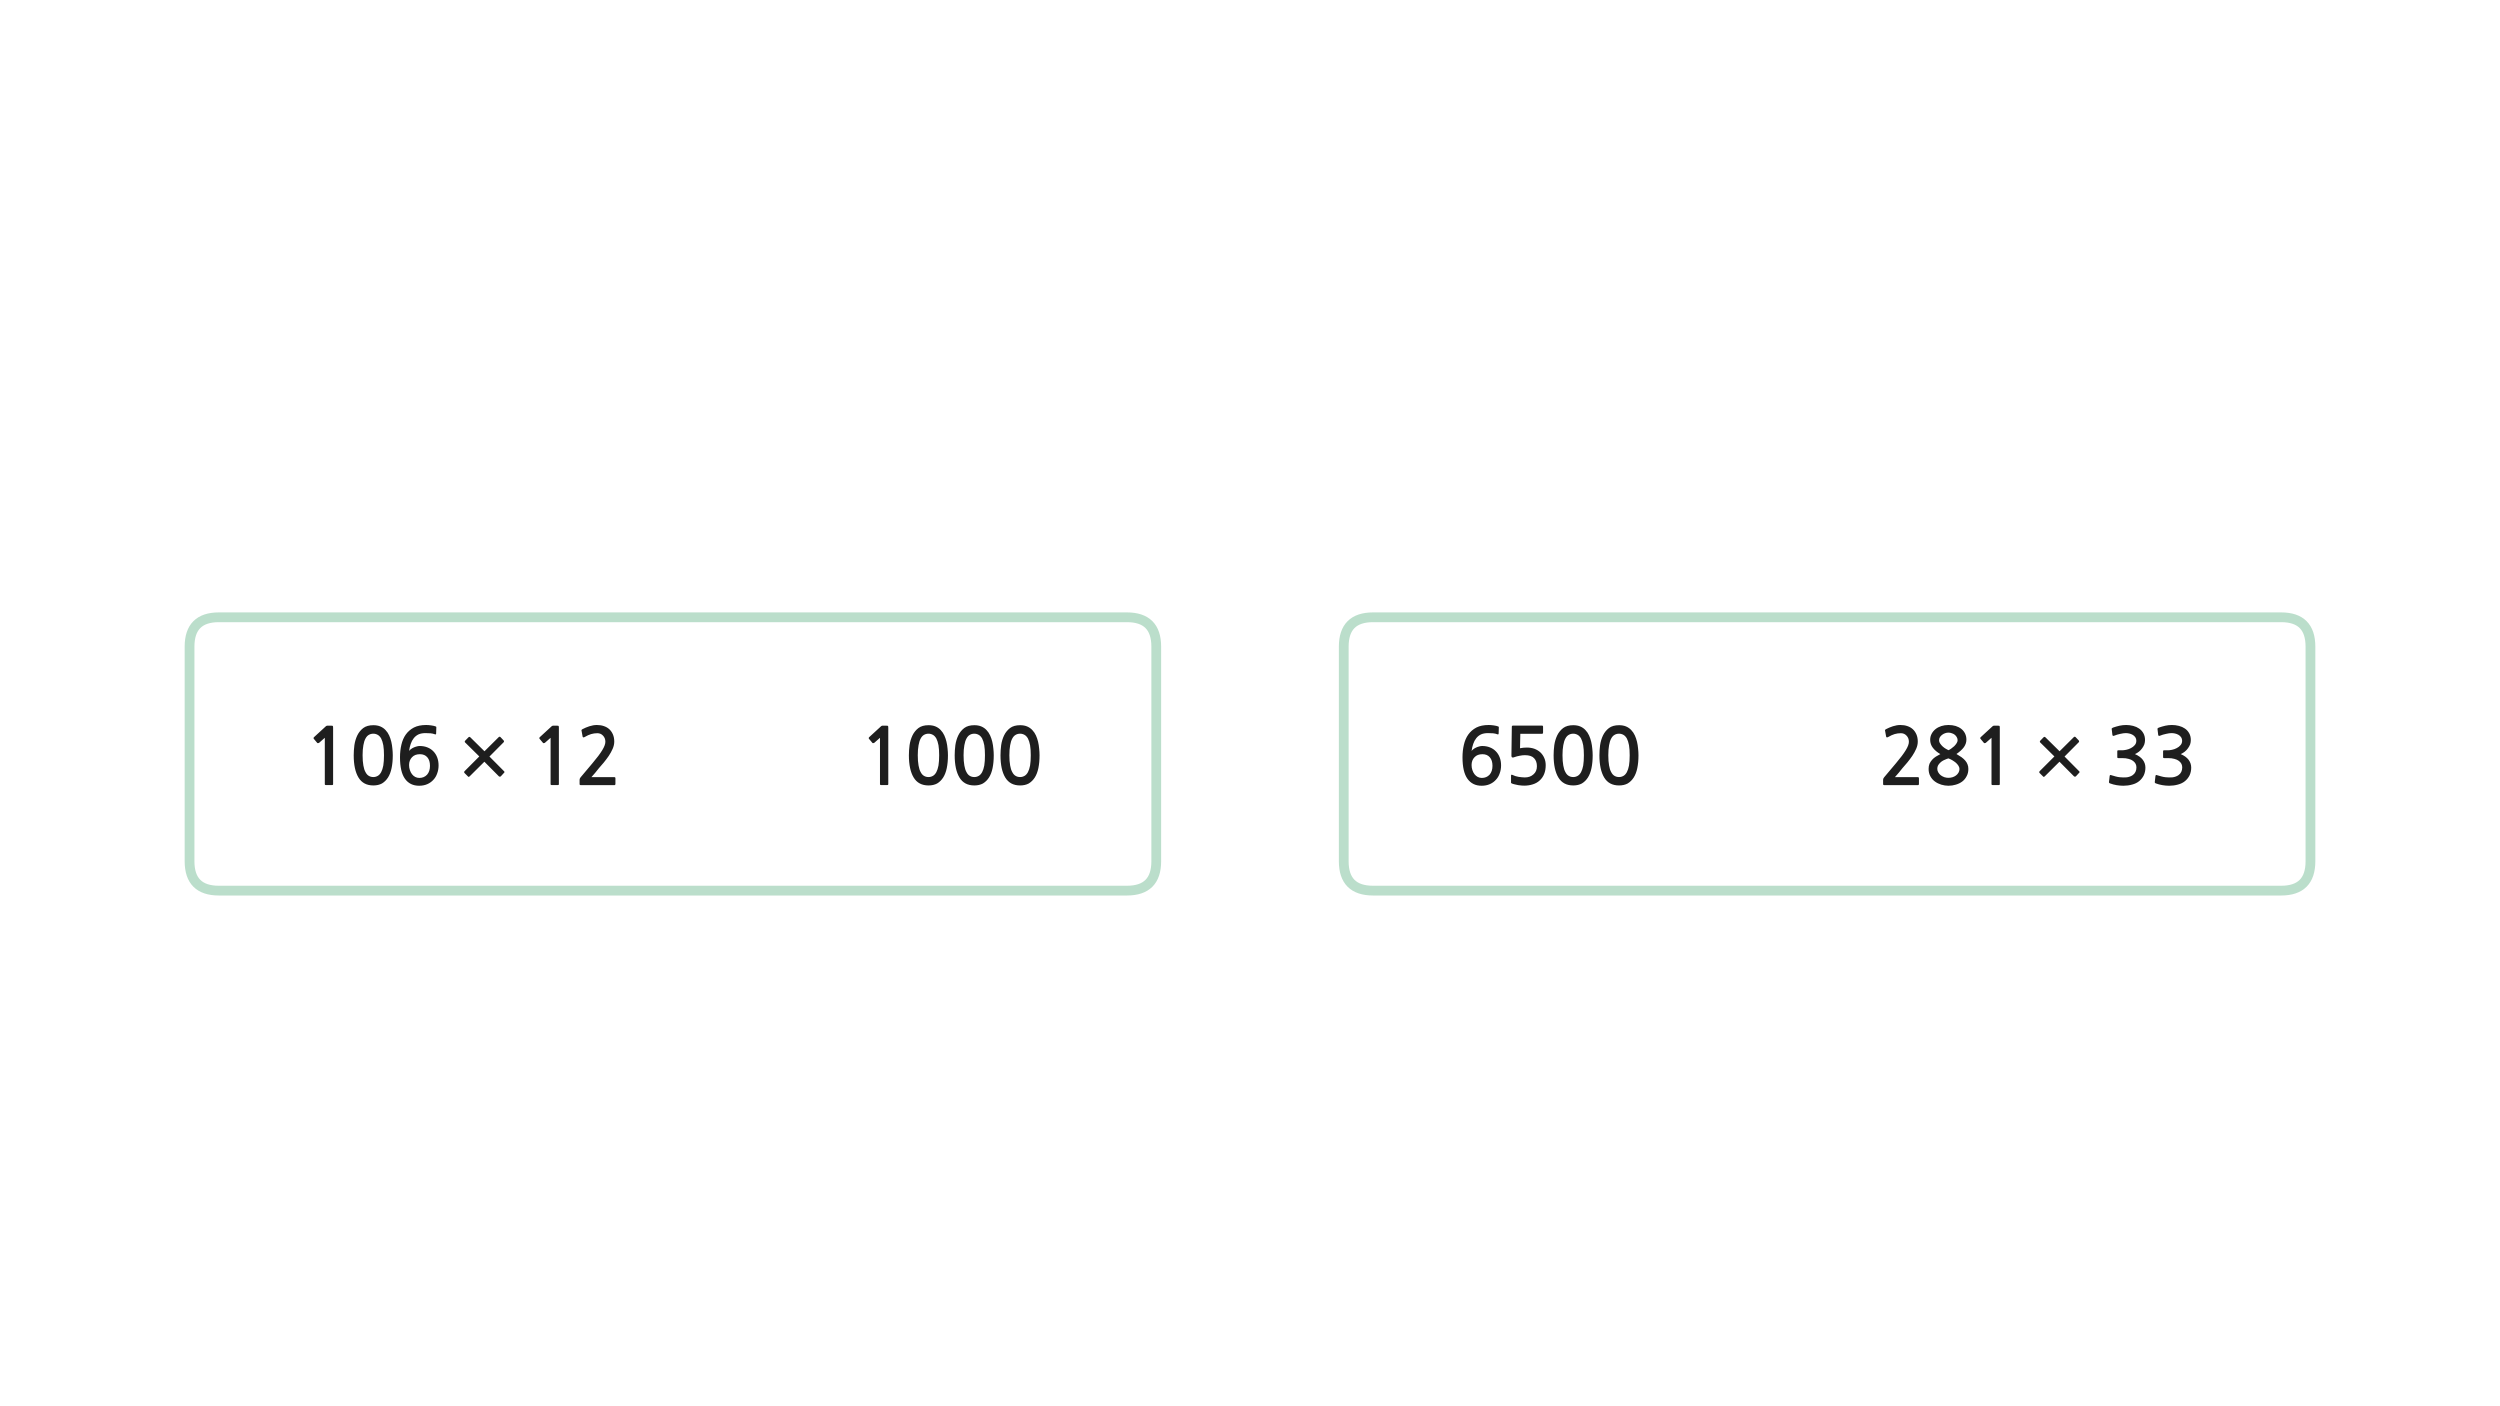 
<svg xmlns="http://www.w3.org/2000/svg" version="1.1" xmlns:xlink="http://www.w3.org/1999/xlink" preserveAspectRatio="none" x="0px" y="0px" width="1280px" height="720px" viewBox="0 0 1280 720">
<defs>
<g id="Layer0_0_FILL">
<path fill="#1E1E1E" stroke="none" d="
M 522.3 371.3
Q 519.1 371.3 517.15 372.75 515.2 374.25 514.1 376.5 513 378.8 512.6 381.5 512.25 384.25 512.25 386.7 512.25 394.05 514.7 398.1 517.15 402.15 522.3 402.15 524.85 402.15 526.7 401.15 528.55 400.05 529.8 398.1 531.05 396.15 531.65 393.25 532.25 390.35 532.25 386.7 532.25 385.05 532.05 383.3 531.9 381.5 531.5 379.8 531.1 378.1 530.4 376.55 529.7 375 528.55 373.8 527.5 372.65 525.9 371.95 524.35 371.3 522.3 371.3
M 522.3 375.65
Q 523.5 375.65 524.55 376.25 525.55 376.8 526.3 378.1 527 379.45 527.4 381.55 527.75 383.7 527.75 386.7 527.75 389.8 527.4 391.95 527 394.05 526.3 395.35 525.55 396.7 524.55 397.25 523.5 397.85 522.3 397.85 521 397.85 520 397.25 519 396.7 518.3 395.35 517.55 394.05 517.2 391.95 516.8 389.8 516.8 386.7 516.8 383.7 517.2 381.55 517.55 379.45 518.3 378.1 519 376.8 520 376.25 521 375.65 522.3 375.65
M 502.45 371.95
Q 500.9 371.3 498.85 371.3 495.65 371.3 493.7 372.75 491.75 374.25 490.65 376.5 489.55 378.8 489.15 381.5 488.8 384.25 488.8 386.7 488.8 394.05 491.25 398.1 493.7 402.15 498.85 402.15 501.4 402.15 503.25 401.15 505.1 400.05 506.35 398.1 507.6 396.15 508.2 393.25 508.8 390.35 508.8 386.7 508.8 385.05 508.6 383.3 508.45 381.5 508.05 379.8 507.65 378.1 506.95 376.55 506.25 375 505.1 373.8 504.05 372.65 502.45 371.95
M 496.55 376.25
Q 497.55 375.65 498.85 375.65 500.05 375.65 501.1 376.25 502.1 376.8 502.85 378.1 503.55 379.45 503.95 381.55 504.3 383.7 504.3 386.7 504.3 389.8 503.95 391.95 503.55 394.05 502.85 395.35 502.1 396.7 501.1 397.25 500.05 397.85 498.85 397.85 497.55 397.85 496.55 397.25 495.55 396.7 494.85 395.35 494.1 394.05 493.75 391.95 493.35 389.8 493.35 386.7 493.35 383.7 493.75 381.55 494.1 379.45 494.85 378.1 495.55 376.8 496.55 376.25
M 465.7 381.5
Q 465.35 384.25 465.35 386.7 465.35 394.05 467.8 398.1 470.25 402.15 475.4 402.15 477.95 402.15 479.8 401.15 481.65 400.05 482.9 398.1 484.15 396.15 484.75 393.25 485.35 390.35 485.35 386.7 485.35 385.05 485.15 383.3 485 381.5 484.6 379.8 484.2 378.1 483.5 376.55 482.8 375 481.65 373.8 480.6 372.65 479 371.95 477.45 371.3 475.4 371.3 472.2 371.3 470.25 372.75 468.3 374.25 467.2 376.5 466.1 378.8 465.7 381.5
M 479.4 378.1
Q 480.1 379.45 480.5 381.55 480.85 383.7 480.85 386.7 480.85 389.8 480.5 391.95 480.1 394.05 479.4 395.35 478.65 396.7 477.65 397.25 476.6 397.85 475.4 397.85 474.1 397.85 473.1 397.25 472.1 396.7 471.4 395.35 470.65 394.05 470.3 391.95 469.9 389.8 469.9 386.7 469.9 383.7 470.3 381.55 470.65 379.45 471.4 378.1 472.1 376.8 473.1 376.25 474.1 375.65 475.4 375.65 476.6 375.65 477.65 376.25 478.65 376.8 479.4 378.1
M 444.8 377.85
Q 444.75 378.1 444.9 378.25
L 446.7 380.4
Q 446.85 380.55 447.1 380.5 447.35 380.5 447.6 380.35
L 450.55 377.75 450.55 401.45
Q 450.55 401.95 451.1 401.95
L 454.3 401.95
Q 454.8 401.95 454.8 401.45
L 454.8 372.65
Q 454.8 371.85 454.65 371.7 454.55 371.55 453.85 371.55
L 451.75 371.55
Q 451.6 371.55 451.4 371.65 451.2 371.7 451.15 371.8
L 445 377.45
Q 444.8 377.65 444.8 377.85
M 297.75 374.1
L 298.3 377.15
Q 298.4 377.5 298.7 377.55 299 377.55 299.35 377.35 301.15 376.3 302.65 375.85 304.2 375.4 305.85 375.4 307.6 375.4 308.75 376.65 309.95 377.9 309.95 379.8 309.95 381.5 308.35 384.1 306.75 386.75 303.4 390.7
L 297.3 397.95
Q 297.1 398.25 296.9 398.55 296.75 398.9 296.75 399.2
L 296.75 401.5
Q 296.75 402 297.5 402
L 314.55 402
Q 315.1 402 315.1 401.3
L 315.1 398.5
Q 315.1 397.9 314.55 397.9
L 302.8 397.9
Q 303.8 396.75 304.8 395.6 305.8 394.4 306.65 393.3 307.75 392 309.15 390.4 310.5 388.75 311.7 387 312.9 385.2 313.7 383.35 314.5 381.5 314.5 379.7 314.5 377.6 313.8 376 313.1 374.4 311.95 373.35 310.8 372.3 309.15 371.75 307.55 371.2 305.6 371.2 303.75 371.2 301.75 371.85 299.8 372.5 298.3 373.3 297.9 373.5 297.75 373.75 297.65 373.9 297.75 374.1
M 283.1 371.55
Q 282.95 371.55 282.75 371.65 282.55 371.7 282.5 371.8
L 276.35 377.45
Q 276.15 377.65 276.15 377.85 276.1 378.1 276.25 378.25
L 278.05 380.4
Q 278.2 380.55 278.45 380.5 278.7 380.5 278.95 380.35
L 281.9 377.75 281.9 401.45
Q 281.9 401.95 282.45 401.95
L 285.65 401.95
Q 286.15 401.95 286.15 401.45
L 286.15 372.65
Q 286.15 371.85 286 371.7 285.9 371.55 285.2 371.55
L 283.1 371.55
M 240.8 377.5
Q 240.35 377.05 239.85 377.5
L 238.15 379.25
Q 237.95 379.5 237.95 379.7 237.95 379.95 238.15 380.15
L 245.4 387.3 237.85 394.85
Q 237.65 395.05 237.65 395.35 237.65 395.6 237.85 395.8
L 239.55 397.5
Q 239.85 398 240.45 397.5
L 248 390 255.45 397.5
Q 255.65 397.65 255.95 397.65 256.2 397.65 256.4 397.5
L 258.05 395.7
Q 258.3 395.5 258.3 395.3 258.3 395.05 258.05 394.85
L 250.6 387.35 257.85 380.05
Q 258.05 379.9 258.05 379.6 258.05 379.3 257.85 379.1
L 256.25 377.4
Q 256.05 377.2 255.8 377.2 255.55 377.2 255.35 377.4
L 248.05 384.65 240.8 377.5
M 218.8 382.65
Q 217.05 381.95 214.85 381.95 214.1 381.95 213.3 382.2 212.5 382.4 211.75 382.75 211 383.1 210.4 383.55 209.8 384 209.45 384.5 209.7 382.55 210.3 380.85 210.85 379.2 211.85 377.95 212.85 376.7 214.3 376 215.8 375.35 217.85 375.35 219.25 375.35 220.45 375.45 221.6 375.55 222.65 375.95 223.2 376.2 223.3 375.65
L 223.4 372.45
Q 223.45 372.05 223.1 371.95 222.2 371.6 220.75 371.4 219.35 371.2 218.2 371.2 214.45 371.2 211.9 372.5 209.35 373.85 207.75 376.1 206.2 378.3 205.5 381.35 204.8 384.35 204.8 387.75 204.8 395.2 207.35 398.75 209.9 402.3 214.6 402.3 216.9 402.3 218.75 401.5 220.6 400.7 221.9 399.25 223.2 397.9 223.85 395.95 224.55 394.1 224.55 391.9 224.55 389.6 223.85 387.8 223.15 385.95 221.85 384.65 220.6 383.35 218.8 382.65
M 209.85 394.25
Q 209.45 393.1 209.45 391.7 209.45 389.25 210.95 387.7 212.4 386.15 215 386.15 217.45 386.15 218.8 387.75 220.15 389.3 220.15 392.1 220.15 394.95 218.65 396.65 217.1 398.3 214.7 398.3 213.6 398.3 212.6 397.8 211.65 397.3 210.95 396.4 210.25 395.5 209.85 394.25
M 181.45 381.5
Q 181.1 384.25 181.1 386.7 181.1 394.05 183.55 398.1 186 402.15 191.15 402.15 193.7 402.15 195.55 401.15 197.4 400.05 198.65 398.1 199.9 396.15 200.5 393.25 201.1 390.35 201.1 386.7 201.1 385.05 200.9 383.3 200.75 381.5 200.35 379.8 199.95 378.1 199.25 376.55 198.55 375 197.4 373.8 196.35 372.65 194.75 371.95 193.2 371.3 191.15 371.3 187.95 371.3 186 372.75 184.05 374.25 182.95 376.5 181.85 378.8 181.45 381.5
M 195.15 378.1
Q 195.85 379.45 196.25 381.55 196.6 383.7 196.6 386.7 196.6 389.8 196.25 391.95 195.85 394.05 195.15 395.35 194.4 396.7 193.4 397.25 192.35 397.85 191.15 397.85 189.85 397.85 188.85 397.25 187.85 396.7 187.15 395.35 186.4 394.05 186.05 391.95 185.65 389.8 185.65 386.7 185.65 383.7 186.05 381.55 186.4 379.45 187.15 378.1 187.85 376.8 188.85 376.25 189.85 375.65 191.15 375.65 192.35 375.65 193.4 376.25 194.4 376.8 195.15 378.1
M 160.75 377.45
Q 160.55 377.65 160.55 377.85 160.5 378.1 160.65 378.25
L 162.45 380.4
Q 162.6 380.55 162.85 380.5 163.1 380.5 163.35 380.35
L 166.3 377.75 166.3 401.45
Q 166.3 401.95 166.85 401.95
L 170.05 401.95
Q 170.55 401.95 170.55 401.45
L 170.55 372.65
Q 170.55 371.85 170.4 371.7 170.3 371.55 169.6 371.55
L 167.5 371.55
Q 167.35 371.55 167.15 371.65 166.95 371.7 166.9 371.8
L 160.75 377.45
M 828.95 371.3
Q 825.75 371.3 823.8 372.75 821.85 374.25 820.75 376.5 819.65 378.8 819.25 381.5 818.9 384.25 818.9 386.7 818.9 394.05 821.35 398.1 823.8 402.15 828.95 402.15 831.5 402.15 833.35 401.15 835.2 400.05 836.45 398.1 837.7 396.15 838.3 393.25 838.9 390.35 838.9 386.7 838.9 385.05 838.7 383.3 838.55 381.5 838.15 379.8 837.75 378.1 837.05 376.55 836.35 375 835.2 373.8 834.15 372.65 832.55 371.95 831 371.3 828.95 371.3
M 826.65 376.25
Q 827.65 375.65 828.95 375.65 830.15 375.65 831.2 376.25 832.2 376.8 832.95 378.1 833.65 379.45 834.05 381.55 834.4 383.7 834.4 386.7 834.4 389.8 834.05 391.95 833.65 394.05 832.95 395.35 832.2 396.7 831.2 397.25 830.15 397.85 828.95 397.85 827.65 397.85 826.65 397.25 825.65 396.7 824.95 395.35 824.2 394.05 823.85 391.95 823.45 389.8 823.45 386.7 823.45 383.7 823.85 381.55 824.2 379.45 824.95 378.1 825.65 376.8 826.65 376.25
M 805.5 371.3
Q 802.3 371.3 800.35 372.75 798.4 374.25 797.3 376.5 796.2 378.8 795.8 381.5 795.45 384.25 795.45 386.7 795.45 394.05 797.9 398.1 800.35 402.15 805.5 402.15 808.05 402.15 809.9 401.15 811.75 400.05 813 398.1 814.25 396.15 814.85 393.25 815.45 390.35 815.45 386.7 815.45 385.05 815.25 383.3 815.1 381.5 814.7 379.8 814.3 378.1 813.6 376.55 812.9 375 811.75 373.8 810.7 372.65 809.1 371.95 807.55 371.3 805.5 371.3
M 805.5 375.65
Q 806.7 375.65 807.75 376.25 808.75 376.8 809.5 378.1 810.2 379.45 810.6 381.55 810.95 383.7 810.95 386.7 810.95 389.8 810.6 391.95 810.2 394.05 809.5 395.35 808.75 396.7 807.75 397.25 806.7 397.85 805.5 397.85 804.2 397.85 803.2 397.25 802.2 396.7 801.5 395.35 800.75 394.05 800.4 391.95 800 389.8 800 386.7 800 383.7 800.4 381.55 800.75 379.45 801.5 378.1 802.2 376.8 803.2 376.25 804.2 375.65 805.5 375.65
M 785.55 383.35
Q 783.8 382.75 781.8 382.75 779.85 382.75 778.25 383.1
L 778.4 375.7 789.55 375.7
Q 789.8 375.7 789.95 375.5 790.05 375.35 790.05 375.1
L 790.05 372.05
Q 790.05 371.85 789.95 371.7 789.8 371.5 789.55 371.5
L 774.9 371.5
Q 774.3 371.5 774.2 371.65 774.05 371.75 774.05 372.2
L 773.85 386.95
Q 773.85 388.3 775.4 387.65 776.65 387.2 778.05 386.95 779.45 386.65 780.75 386.65 784.05 386.65 785.45 388.2 786.9 389.7 786.9 392.3 786.9 395 785.1 396.5 783.4 398.05 780.7 398.05 780 398.05 779.15 397.95 778.35 397.9 777.5 397.75 776.65 397.55 775.85 397.35 775.05 397.1 774.5 396.8 773.65 396.4 773.65 397.1
L 773.65 400.35
Q 773.65 400.65 773.65 400.8 773.7 400.9 773.95 401.1 774.6 401.4 775.55 401.6 776.45 401.85 777.4 402 778.35 402.1 779.15 402.2 780 402.25 780.4 402.25 782.7 402.25 784.75 401.6 786.85 400.95 788.25 399.65 791.4 396.85 791.4 391.8 791.4 389.7 790.65 388.05 789.9 386.35 788.6 385.15 787.3 384 785.55 383.35
M 766.65 375.95
Q 767.2 376.2 767.3 375.65
L 767.4 372.45
Q 767.45 372.05 767.1 371.95 766.2 371.6 764.75 371.4 763.35 371.2 762.2 371.2 758.45 371.2 755.9 372.5 753.35 373.85 751.75 376.1 750.2 378.3 749.5 381.35 748.8 384.35 748.8 387.75 748.8 395.2 751.35 398.75 753.9 402.3 758.6 402.3 760.9 402.3 762.75 401.5 764.6 400.7 765.9 399.25 767.2 397.9 767.85 395.95 768.55 394.1 768.55 391.9 768.55 389.6 767.85 387.8 767.15 385.95 765.85 384.65 764.6 383.35 762.8 382.65 761.05 381.95 758.85 381.95 758.1 381.95 757.3 382.2 756.5 382.4 755.75 382.75 755 383.1 754.4 383.55 753.8 384 753.45 384.5 753.7 382.55 754.3 380.85 754.85 379.2 755.85 377.95 756.85 376.7 758.3 376 759.8 375.35 761.85 375.35 763.25 375.35 764.45 375.45 765.6 375.55 766.65 375.95
M 753.85 394.25
Q 753.45 393.1 753.45 391.7 753.45 389.25 754.95 387.7 756.4 386.15 759 386.15 761.45 386.15 762.8 387.75 764.15 389.3 764.15 392.1 764.15 394.95 762.65 396.65 761.1 398.3 758.7 398.3 757.6 398.3 756.6 397.8 755.65 397.3 754.95 396.4 754.25 395.5 753.85 394.25
M 1111.8 375.35
Q 1112.65 375.35 1113.6 375.55 1114.55 375.75 1115.4 376.25 1116.2 376.7 1116.75 377.5 1117.25 378.25 1117.25 379.25 1117.25 380.6 1116.45 381.5 1115.65 382.45 1114.45 383.05 1113.3 383.65 1112.05 383.9 1110.8 384.15 1109.95 384.15
L 1108.05 384.15
Q 1107.7 384.15 1107.6 384.25 1107.5 384.3 1107.5 384.7
L 1107.5 387.65
Q 1107.5 387.95 1107.6 388.05 1107.7 388.15 1108.05 388.15
L 1110 388.15
Q 1111.95 388.15 1113.3 388.55 1114.7 388.9 1115.6 389.6 1116.45 390.25 1116.9 391.1 1117.3 391.95 1117.3 392.9 1117.3 395.55 1115.35 396.9 1114.7 397.35 1113.95 397.6 1113.15 397.9 1112.3 398 1111.45 398.1 1110.55 398.05 1109.65 398 1108.85 397.95 1107.75 397.85 1106.7 397.55 1105.65 397.25 1104.6 396.95 1104.05 396.7 1103.85 396.85 1103.65 396.95 1103.6 397.3
L 1103.25 400.35
Q 1103.2 400.7 1103.4 400.85 1103.55 401.05 1103.95 401.15 1105.4 401.7 1107.15 402 1108.9 402.3 1110.65 402.3 1112.95 402.3 1115.1 401.7 1117.25 401.15 1118.75 399.9 1120.25 398.65 1121.1 396.9 1121.9 395.1 1121.9 393 1121.9 390.8 1120.55 389 1119.2 387.25 1116.55 386.1 1117.65 385.6 1118.6 384.85 1119.55 384.1 1120.25 383.1 1120.95 382.15 1121.35 381.1 1121.7 380 1121.7 378.9 1121.7 376.9 1120.85 375.4 1120 373.9 1118.65 373 1117.35 372.1 1115.6 371.65 1113.85 371.2 1112.05 371.2 1110.35 371.2 1108.7 371.55 1107 371.95 1105.25 372.55 1104.85 372.75 1104.7 372.95 1104.55 373.1 1104.65 373.35
L 1105 376.3
Q 1105.1 376.65 1105.3 376.75 1105.5 376.85 1106 376.65 1106.6 376.4 1107.4 376.15 1108.2 375.9 1109 375.75 1109.8 375.55 1110.55 375.45 1111.25 375.35 1111.8 375.35
M 1093 381.5
Q 1092.2 382.45 1091 383.05 1089.85 383.65 1088.6 383.9 1087.35 384.15 1086.5 384.15
L 1084.6 384.15
Q 1084.25 384.15 1084.15 384.25 1084.05 384.3 1084.05 384.7
L 1084.05 387.65
Q 1084.05 387.95 1084.15 388.05 1084.25 388.15 1084.6 388.15
L 1086.55 388.15
Q 1088.5 388.15 1089.85 388.55 1091.25 388.9 1092.15 389.6 1093 390.25 1093.45 391.1 1093.85 391.95 1093.85 392.9 1093.85 395.55 1091.9 396.9 1091.25 397.35 1090.5 397.6 1089.7 397.9 1088.85 398 1088 398.1 1087.1 398.05 1086.2 398 1085.4 397.95 1084.3 397.85 1083.25 397.55 1082.2 397.25 1081.15 396.95 1080.6 396.7 1080.4 396.85 1080.2 396.95 1080.15 397.3
L 1079.8 400.35
Q 1079.75 400.7 1079.95 400.85 1080.1 401.05 1080.5 401.15 1081.95 401.7 1083.7 402 1085.45 402.3 1087.2 402.3 1089.5 402.3 1091.65 401.7 1093.8 401.15 1095.3 399.9 1096.8 398.65 1097.65 396.9 1098.45 395.1 1098.45 393 1098.45 390.8 1097.1 389 1095.75 387.25 1093.1 386.1 1094.2 385.6 1095.15 384.85 1096.1 384.1 1096.8 383.1 1097.5 382.15 1097.9 381.1 1098.25 380 1098.25 378.9 1098.25 376.9 1097.4 375.4 1096.55 373.9 1095.2 373 1093.9 372.1 1092.15 371.65 1090.4 371.2 1088.6 371.2 1086.9 371.2 1085.25 371.55 1083.55 371.95 1081.8 372.55 1081.4 372.75 1081.25 372.95 1081.1 373.1 1081.2 373.35
L 1081.55 376.3
Q 1081.65 376.65 1081.85 376.75 1082.05 376.85 1082.55 376.65 1083.15 376.4 1083.95 376.15 1084.75 375.9 1085.55 375.75 1086.35 375.55 1087.1 375.45 1087.8 375.35 1088.35 375.35 1089.2 375.35 1090.15 375.55 1091.1 375.75 1091.95 376.25 1092.75 376.7 1093.3 377.5 1093.8 378.25 1093.8 379.25 1093.8 380.6 1093 381.5
M 1044.1 395.35
Q 1044.1 395.6 1044.3 395.8
L 1046 397.5
Q 1046.3 398 1046.9 397.5
L 1054.45 390 1061.9 397.5
Q 1062.1 397.65 1062.4 397.65 1062.65 397.65 1062.85 397.5
L 1064.5 395.7
Q 1064.75 395.5 1064.75 395.3 1064.75 395.05 1064.5 394.85
L 1057.05 387.35 1064.3 380.05
Q 1064.5 379.9 1064.5 379.6 1064.5 379.3 1064.3 379.1
L 1062.7 377.4
Q 1062.5 377.2 1062.25 377.2 1062 377.2 1061.8 377.4
L 1054.5 384.65 1047.25 377.5
Q 1046.8 377.05 1046.3 377.5
L 1044.6 379.25
Q 1044.4 379.5 1044.4 379.7 1044.4 379.95 1044.6 380.15
L 1051.85 387.3 1044.3 394.85
Q 1044.1 395.05 1044.1 395.35
M 1023.75 371.7
Q 1023.65 371.55 1022.95 371.55
L 1020.85 371.55
Q 1020.7 371.55 1020.5 371.65 1020.3 371.7 1020.25 371.8
L 1014.1 377.45
Q 1013.9 377.65 1013.9 377.85 1013.85 378.1 1014 378.25
L 1015.8 380.4
Q 1015.95 380.55 1016.2 380.5 1016.45 380.5 1016.7 380.35
L 1019.65 377.75 1019.65 401.45
Q 1019.65 401.95 1020.2 401.95
L 1023.4 401.95
Q 1023.9 401.95 1023.9 401.45
L 1023.9 372.65
Q 1023.9 371.85 1023.75 371.7
M 991 373.3
Q 989.75 374.3 989 375.7 988.25 377.1 988.25 378.8 988.25 381.1 989.65 382.9 991.05 384.7 993.45 386.1 992.25 386.7 991.15 387.4 990.05 388.1 989.25 389 988.45 389.9 987.9 391.05 987.45 392.2 987.45 393.7 987.45 395.85 988.35 397.45 989.25 399.1 990.7 400.15 992.15 401.2 993.95 401.75 995.8 402.3 997.6 402.3 999.55 402.3 1001.35 401.75 1003.25 401.2 1004.65 400.15 1006.05 399.1 1006.9 397.45 1007.8 395.85 1007.8 393.7 1007.8 392.3 1007.35 391.3 1006.95 390.25 1006.15 389.35 1005.35 388.45 1004.25 387.65 1003.1 386.9 1001.7 386.05 1004.3 384.25 1005.55 382.5 1006.8 380.7 1006.8 378.7 1006.8 376.95 1006.1 375.55 1005.4 374.15 1004.2 373.2 1003 372.25 1001.3 371.7 999.6 371.2 997.6 371.2 995.65 371.2 993.95 371.75 992.25 372.3 991 373.3
M 997.6 375.1
Q 998.55 375.1 999.4 375.45 1000.25 375.7 1000.9 376.25 1001.55 376.8 1001.9 377.5 1002.3 378.2 1002.3 379 1002.3 379.7 1001.8 380.5 1001.3 381.3 1000.55 382.05 999.8 382.75 999 383.3 998.25 383.85 997.6 384.1 997.1 383.9 996.3 383.4 995.5 382.95 994.7 382.25 993.95 381.55 993.4 380.75 992.8 379.95 992.8 379.1 992.8 378.15 993.25 377.4 993.7 376.7 994.4 376.2 995.05 375.7 995.9 375.4 996.75 375.1 997.6 375.1
M 997.6 388.3
Q 998.6 388.65 999.6 389.25 1000.6 389.85 1001.45 390.55 1002.25 391.3 1002.75 392.1 1003.25 392.95 1003.25 393.7 1003.25 394.75 1002.75 395.6 1002.25 396.45 1001.45 397.05 1000.65 397.65 999.65 397.95 998.6 398.25 997.6 398.25 996.65 398.25 995.6 397.95 994.6 397.6 993.75 397 992.95 396.4 992.45 395.55 991.9 394.7 991.9 393.7 991.9 392.45 992.5 391.55 993.1 390.65 993.95 390 994.8 389.35 995.85 388.95 996.8 388.5 997.6 388.3
M 976.15 376.65
Q 977.35 377.9 977.35 379.8 977.35 381.5 975.75 384.1 974.15 386.75 970.8 390.7
L 964.7 397.95
Q 964.5 398.25 964.3 398.55 964.15 398.9 964.15 399.2
L 964.15 401.5
Q 964.15 402 964.9 402
L 981.95 402
Q 982.5 402 982.5 401.3
L 982.5 398.5
Q 982.5 397.9 981.95 397.9
L 970.2 397.9
Q 971.2 396.75 972.2 395.6 973.2 394.4 974.05 393.3 975.15 392 976.55 390.4 977.9 388.75 979.1 387 980.3 385.2 981.1 383.35 981.9 381.5 981.9 379.7 981.9 377.6 981.2 376 980.5 374.4 979.35 373.35 978.2 372.3 976.55 371.75 974.95 371.2 973 371.2 971.15 371.2 969.15 371.85 967.2 372.5 965.7 373.3 965.3 373.5 965.15 373.75 965.05 373.9 965.15 374.1
L 965.7 377.15
Q 965.8 377.5 966.1 377.55 966.4 377.55 966.75 377.35 968.55 376.3 970.05 375.85 971.6 375.4 973.25 375.4 975 375.4 976.15 376.65 Z"/>
</g>

<path id="Layer0_0_1_STROKES" stroke="#BBDECB" stroke-width="5" stroke-linejoin="round" stroke-linecap="round" fill="none" d="
M 703 316.05
L 1167.95 316.05
Q 1182.95 316.05 1182.95 331.05
L 1182.95 441
Q 1182.95 456 1167.95 456
L 703 456
Q 688 456 688 441
L 688 331.05
Q 688 316.05 703 316.05 Z
M 112.05 316.05
L 577 316.05
Q 592 316.05 592 331.05
L 592 441
Q 592 456 577 456
L 112.05 456
Q 97.05 456 97.05 441
L 97.05 331.05
Q 97.05 316.05 112.05 316.05 Z"/>
</defs>

<g transform="matrix( 1, 0, 0, 1, 0,0) ">
<use xlink:href="#Layer0_0_FILL"/>

<use xlink:href="#Layer0_0_1_STROKES"/>
</g>
</svg>
